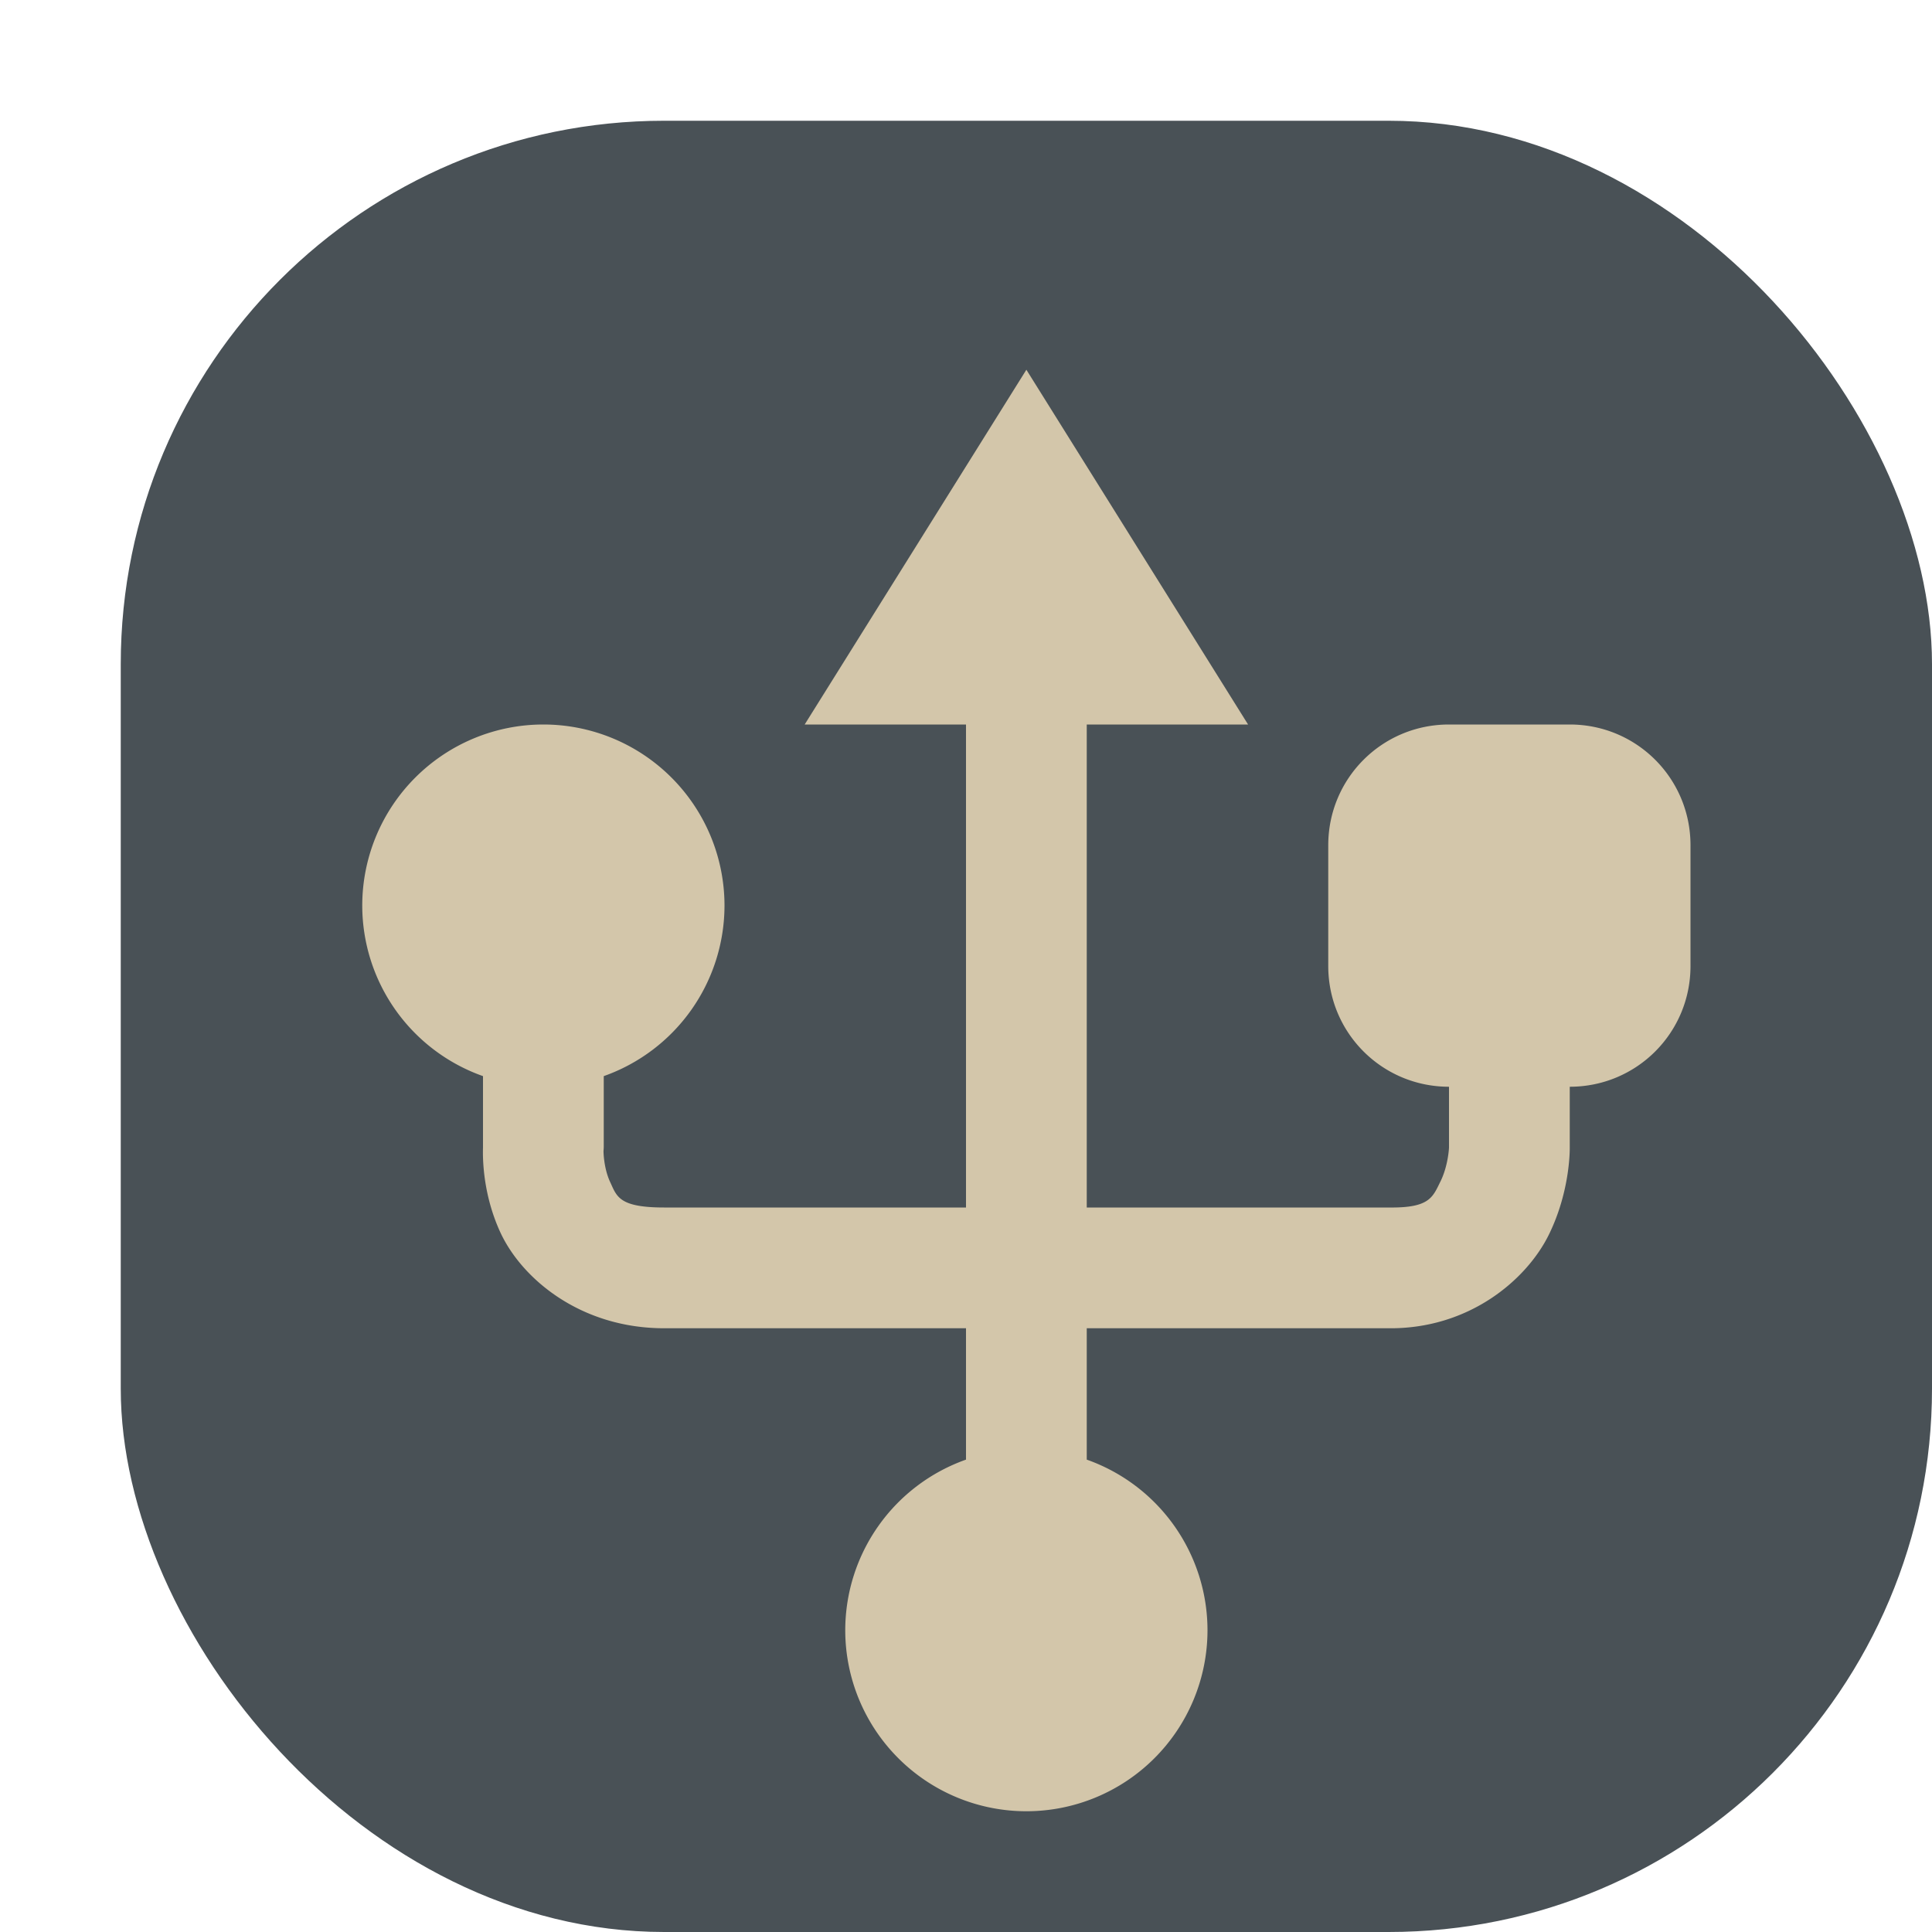 <svg xmlns="http://www.w3.org/2000/svg" width="16" height="16" version="1.1">
 <rect style="fill:#495156" width="15" height="15" x="1" y="1" rx="4.5" ry="4.5"/>
 <path style="fill:#d3c6aa" d="M 8.5 3.062 L 6.664 6 L 8 6 L 8 10 L 5.5 10 C 5.123 10 5.108 9.907 5.053 9.789 C 4.998 9.671 4.998 9.533 4.998 9.533 A 0.5 0.5 0 0 0 5 9.5 L 5 8.912 A 1.5 1.5 0 0 0 6 7.5 A 1.5 1.5 0 0 0 4.5 6 A 1.5 1.5 0 0 0 3 7.5 A 1.5 1.5 0 0 0 4 8.912 L 4 9.5 L 4.002 9.467 C 4.002 9.467 3.968 9.829 4.146 10.211 C 4.325 10.593 4.81 11 5.5 11 L 8 11 L 8 12.088 A 1.5 1.5 0 0 0 7 13.5 A 1.5 1.5 0 0 0 8.5 15 A 1.5 1.5 0 0 0 10 13.5 A 1.5 1.5 0 0 0 9 12.088 L 9 11 L 11.494 11 C 12.165 11.009 12.642 10.599 12.826 10.227 C 13.01 9.854 13 9.496 13 9.496 L 13 9 C 13.554 9 14 8.554 14 8 L 14 7 C 14 6.446 13.554 6 13 6 L 12 6 C 11.446 6 11 6.446 11 7 L 11 8 C 11 8.554 11.446 9 12 9 L 12 9.5 A 0.5 0.5 0 0 0 12 9.504 C 12 9.504 11.994 9.652 11.93 9.783 C 11.865 9.914 11.841 10.004 11.506 10 A 0.5 0.5 0 0 0 11.5 10 L 9 10 L 9 6 L 10.336 6 L 8.5 3.062 z"/>
</svg>
